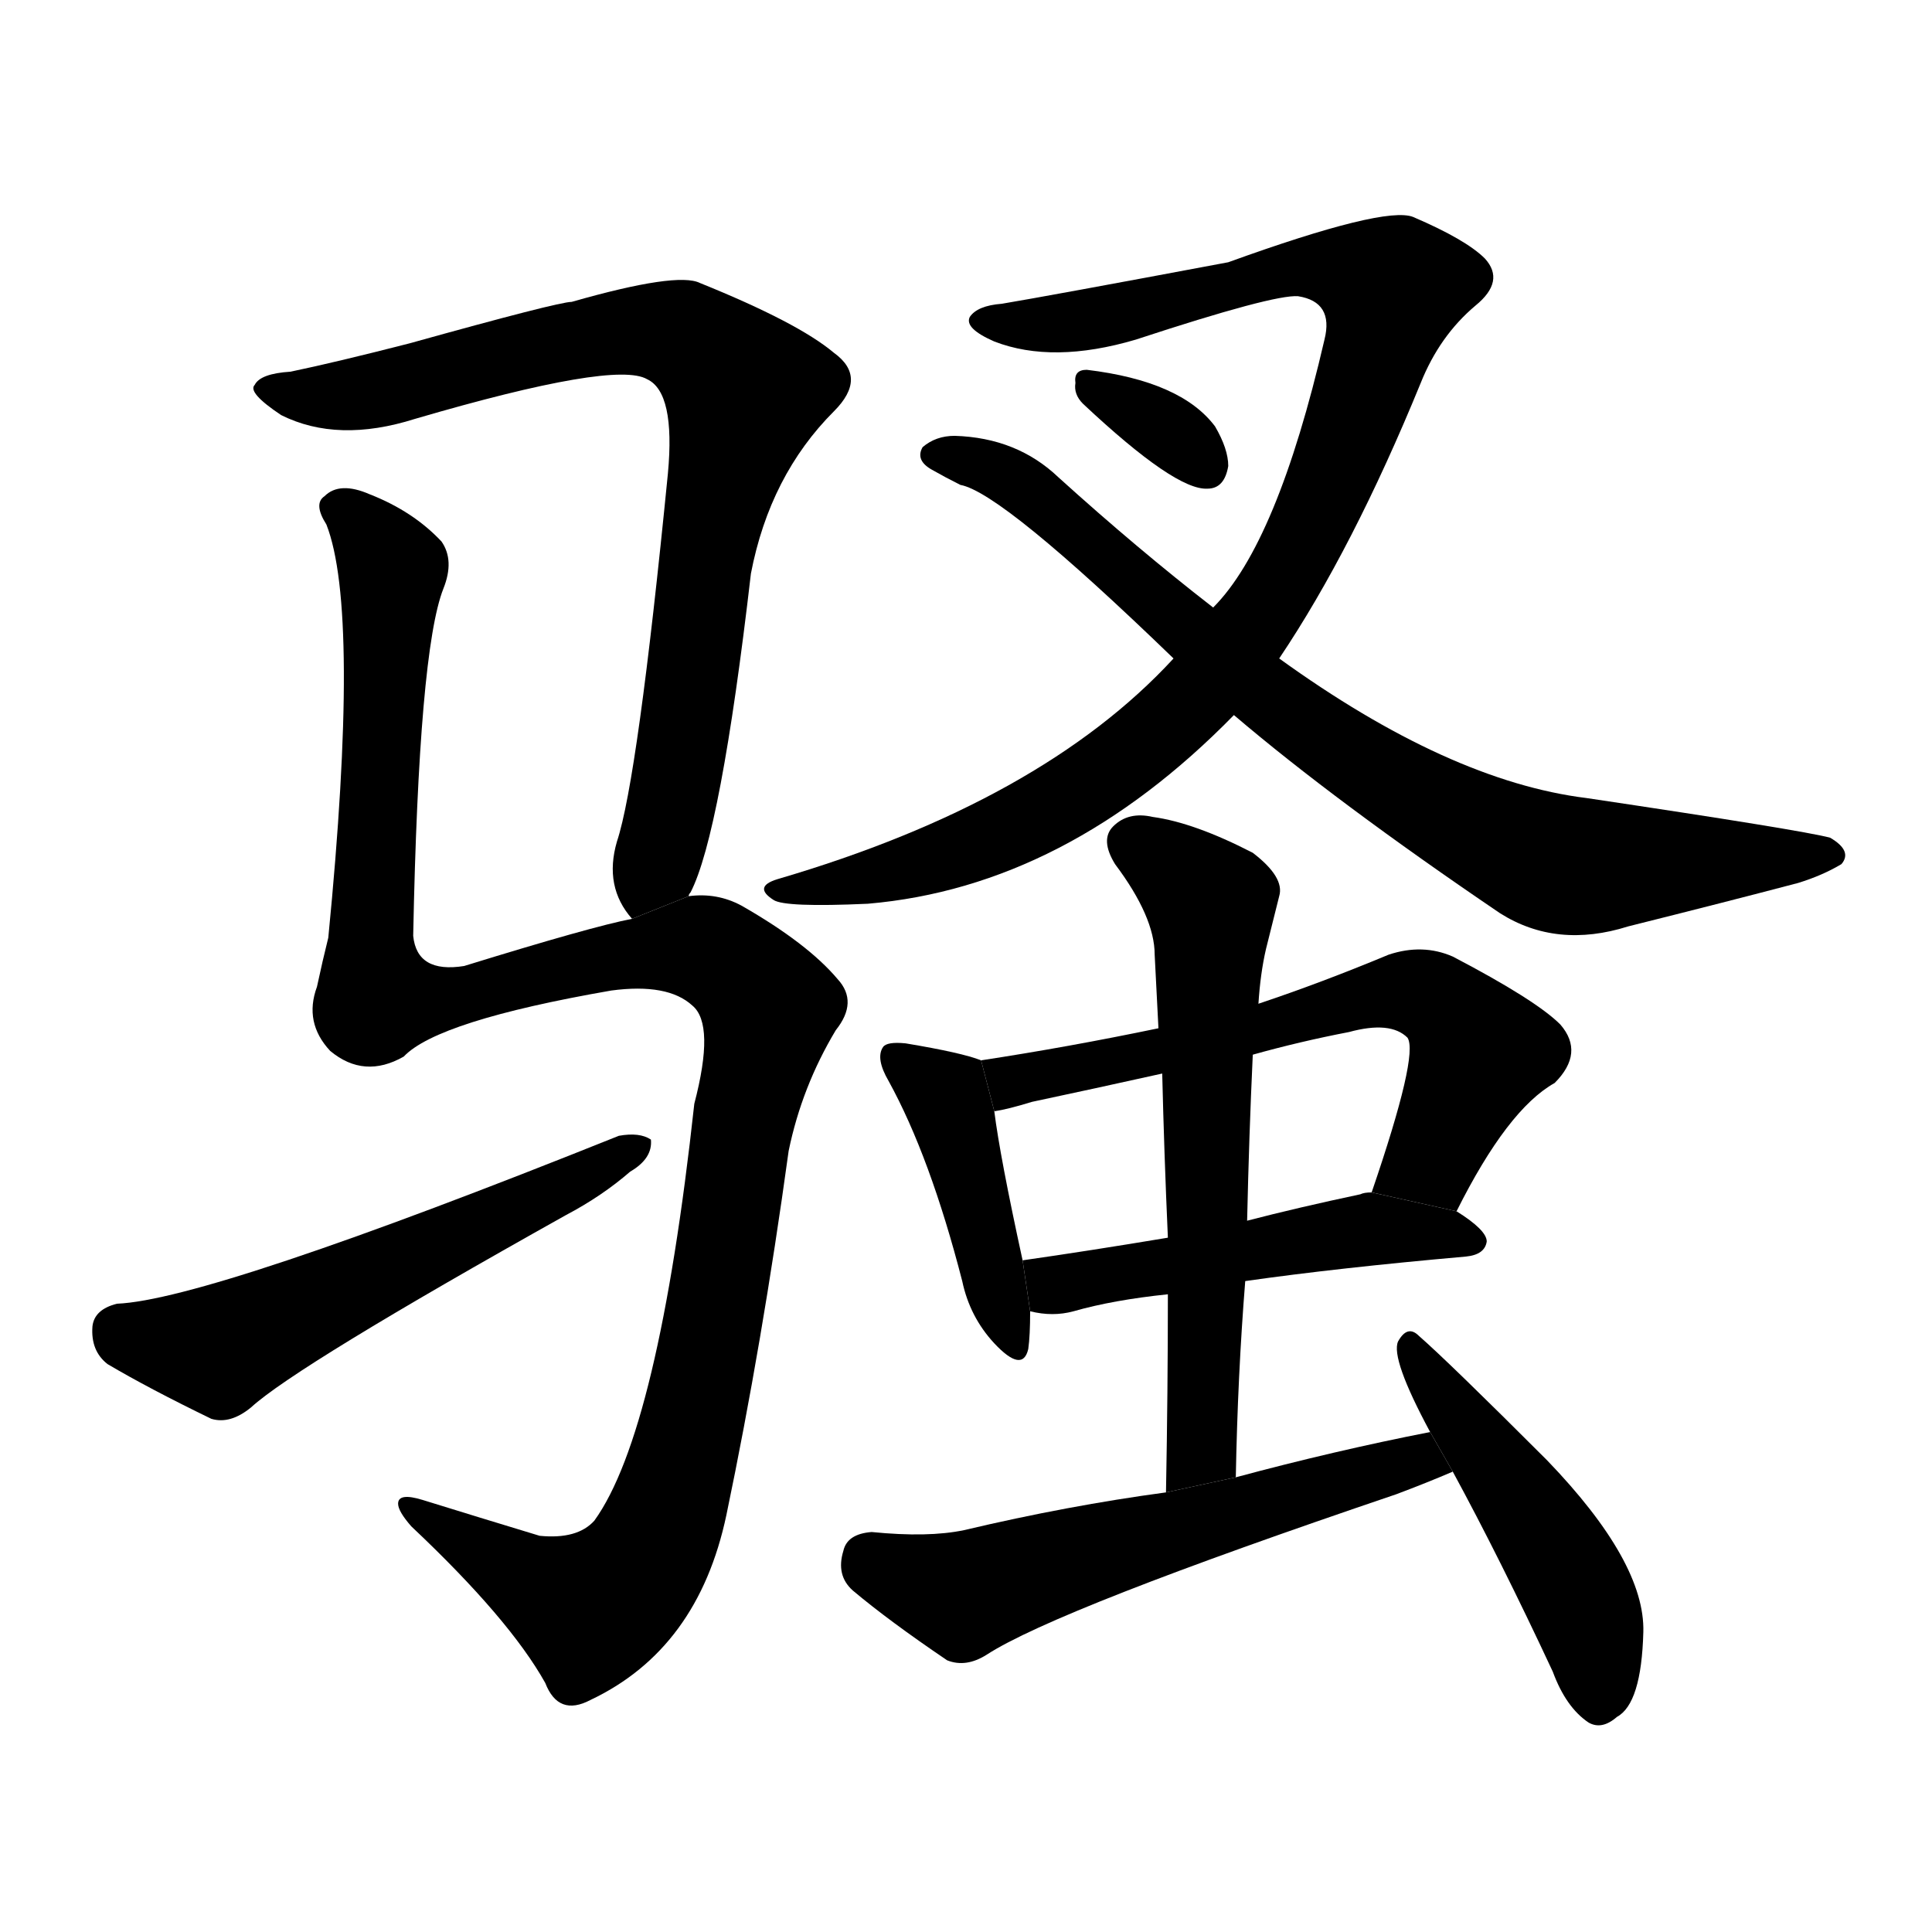 <svg version="1.1" width="64" height="64" viewBox="0 0 1024 1024" xmlns="http://www.w3.org/2000/svg">
<g transform="rotate(0,512,512) scale(1,-1) translate(0,-900)">
        <path d="M 365 425 Q 365 426 366 427 Q 382 458 398 596 Q 408 648 442 682 Q 460 700 442 713 Q 423 729 371 750 Q 359 756 303 740 Q 296 740 217 718 Q 178 708 154 703 Q 138 702 135 696 Q 131 692 149 680 Q 179 665 220 678 Q 326 709 343 699 Q 358 692 354 649 Q 338 487 327 454 Q 320 430 335 413 L 365 425 Z"></path>
        <path d="M 335 413 Q 314 409 246 388 Q 221 384 219 404 Q 222 555 235 588 Q 241 603 234 613 Q 219 629 196 638 Q 180 645 172 637 Q 166 633 173 622 Q 191 576 174 403 Q 171 391 168 377 Q 161 358 175 343 Q 193 328 214 340 Q 232 359 324 375 Q 354 379 367 367 Q 379 357 368 315 Q 349 141 315 94 Q 306 84 286 86 Q 253 96 224 105 Q 211 109 211 103 Q 211 99 218 91 Q 270 42 289 8 Q 296 -10 313 -1 Q 370 26 385 97 Q 404 188 418 290 Q 425 324 443 354 Q 455 369 444 381 Q 428 400 393 420 Q 380 427 365 425 L 335 413 Z"></path>
        <path d="M 62 209 Q 50 206 49 197 Q 48 184 57 177 Q 79 164 112 148 Q 122 145 133 154 Q 157 176 300 256 Q 319 266 334 279 Q 346 286 345 296 Q 339 300 328 298 Q 111 211 62 209 Z"></path>
        <path d="M 678 551 Q 717 609 753 697 Q 763 722 782 738 Q 798 751 787 763 Q 777 773 749 785 Q 734 791 651 761 Q 555 743 531 739 Q 518 738 514 732 Q 511 726 527 719 Q 558 707 602 720 Q 675 744 688 743 Q 707 740 702 720 Q 677 612 643 578 L 622 551 Q 552 475 412 434 Q 399 430 410 423 Q 416 419 460 421 Q 565 430 654 521 L 678 551 Z"></path>
        <path d="M 654 521 Q 708 475 795 416 Q 825 397 863 409 Q 915 422 953 432 Q 966 436 976 442 Q 982 449 970 456 Q 955 460 841 477 Q 768 486 678 551 L 643 578 Q 603 609 561 647 Q 539 668 506 669 Q 496 669 489 663 Q 485 656 494 651 Q 501 647 509 643 Q 531 639 622 551 L 654 521 Z"></path>
        <path d="M 574 686 Q 623 640 640 641 Q 649 641 651 653 Q 651 662 644 674 Q 626 698 576 704 Q 569 704 570 697 Q 569 691 574 686 Z"></path>
        <path d="M 520 338 Q 510 342 480 347 Q 470 348 468 345 Q 464 339 471 327 Q 493 287 510 221 Q 514 202 527 188 Q 542 172 545 185 Q 546 192 546 205 L 542 232 Q 530 287 527 311 L 520 338 Z"></path>
        <path d="M 772 258 Q 799 312 824 326 Q 840 342 827 357 Q 814 370 770 393 Q 754 400 736 394 Q 700 379 667 368 L 614 355 Q 566 345 520 338 L 527 311 Q 534 312 547 316 Q 580 323 616 331 L 664 341 Q 689 348 715 353 Q 737 359 746 350 Q 752 341 727 268 L 772 258 Z"></path>
        <path d="M 660 221 Q 709 228 777 234 Q 787 235 788 242 Q 788 248 772 258 L 727 268 Q 723 268 721 267 Q 688 260 661 253 L 619 244 Q 577 237 542 232 L 546 205 Q 558 202 569 205 Q 590 211 619 214 L 660 221 Z"></path>
        <path d="M 655 117 Q 656 171 660 221 L 661 253 Q 662 298 664 341 L 667 368 Q 668 384 671 397 Q 675 413 678 425 Q 681 435 664 448 Q 633 464 611 467 Q 598 470 590 462 Q 583 455 591 442 Q 612 414 612 394 Q 613 375 614 355 L 616 331 Q 617 289 619 244 L 619 214 Q 619 163 618 109 L 655 117 Z"></path>
        <path d="M 758 141 Q 707 131 655 117 L 618 109 Q 566 102 511 89 Q 492 85 462 88 Q 449 87 447 78 Q 443 65 452 57 Q 471 41 502 20 Q 512 16 523 23 Q 560 47 740 108 Q 756 114 770 120 L 758 141 Z"></path>
        <path d="M 770 120 Q 795 74 823 14 Q 830 -5 842 -13 Q 849 -17 857 -10 Q 870 -3 871 35 Q 872 72 820 126 Q 768 178 752 192 Q 746 198 741 189 Q 737 180 758 141 L 770 120 Z"></path>
</g>
</svg>